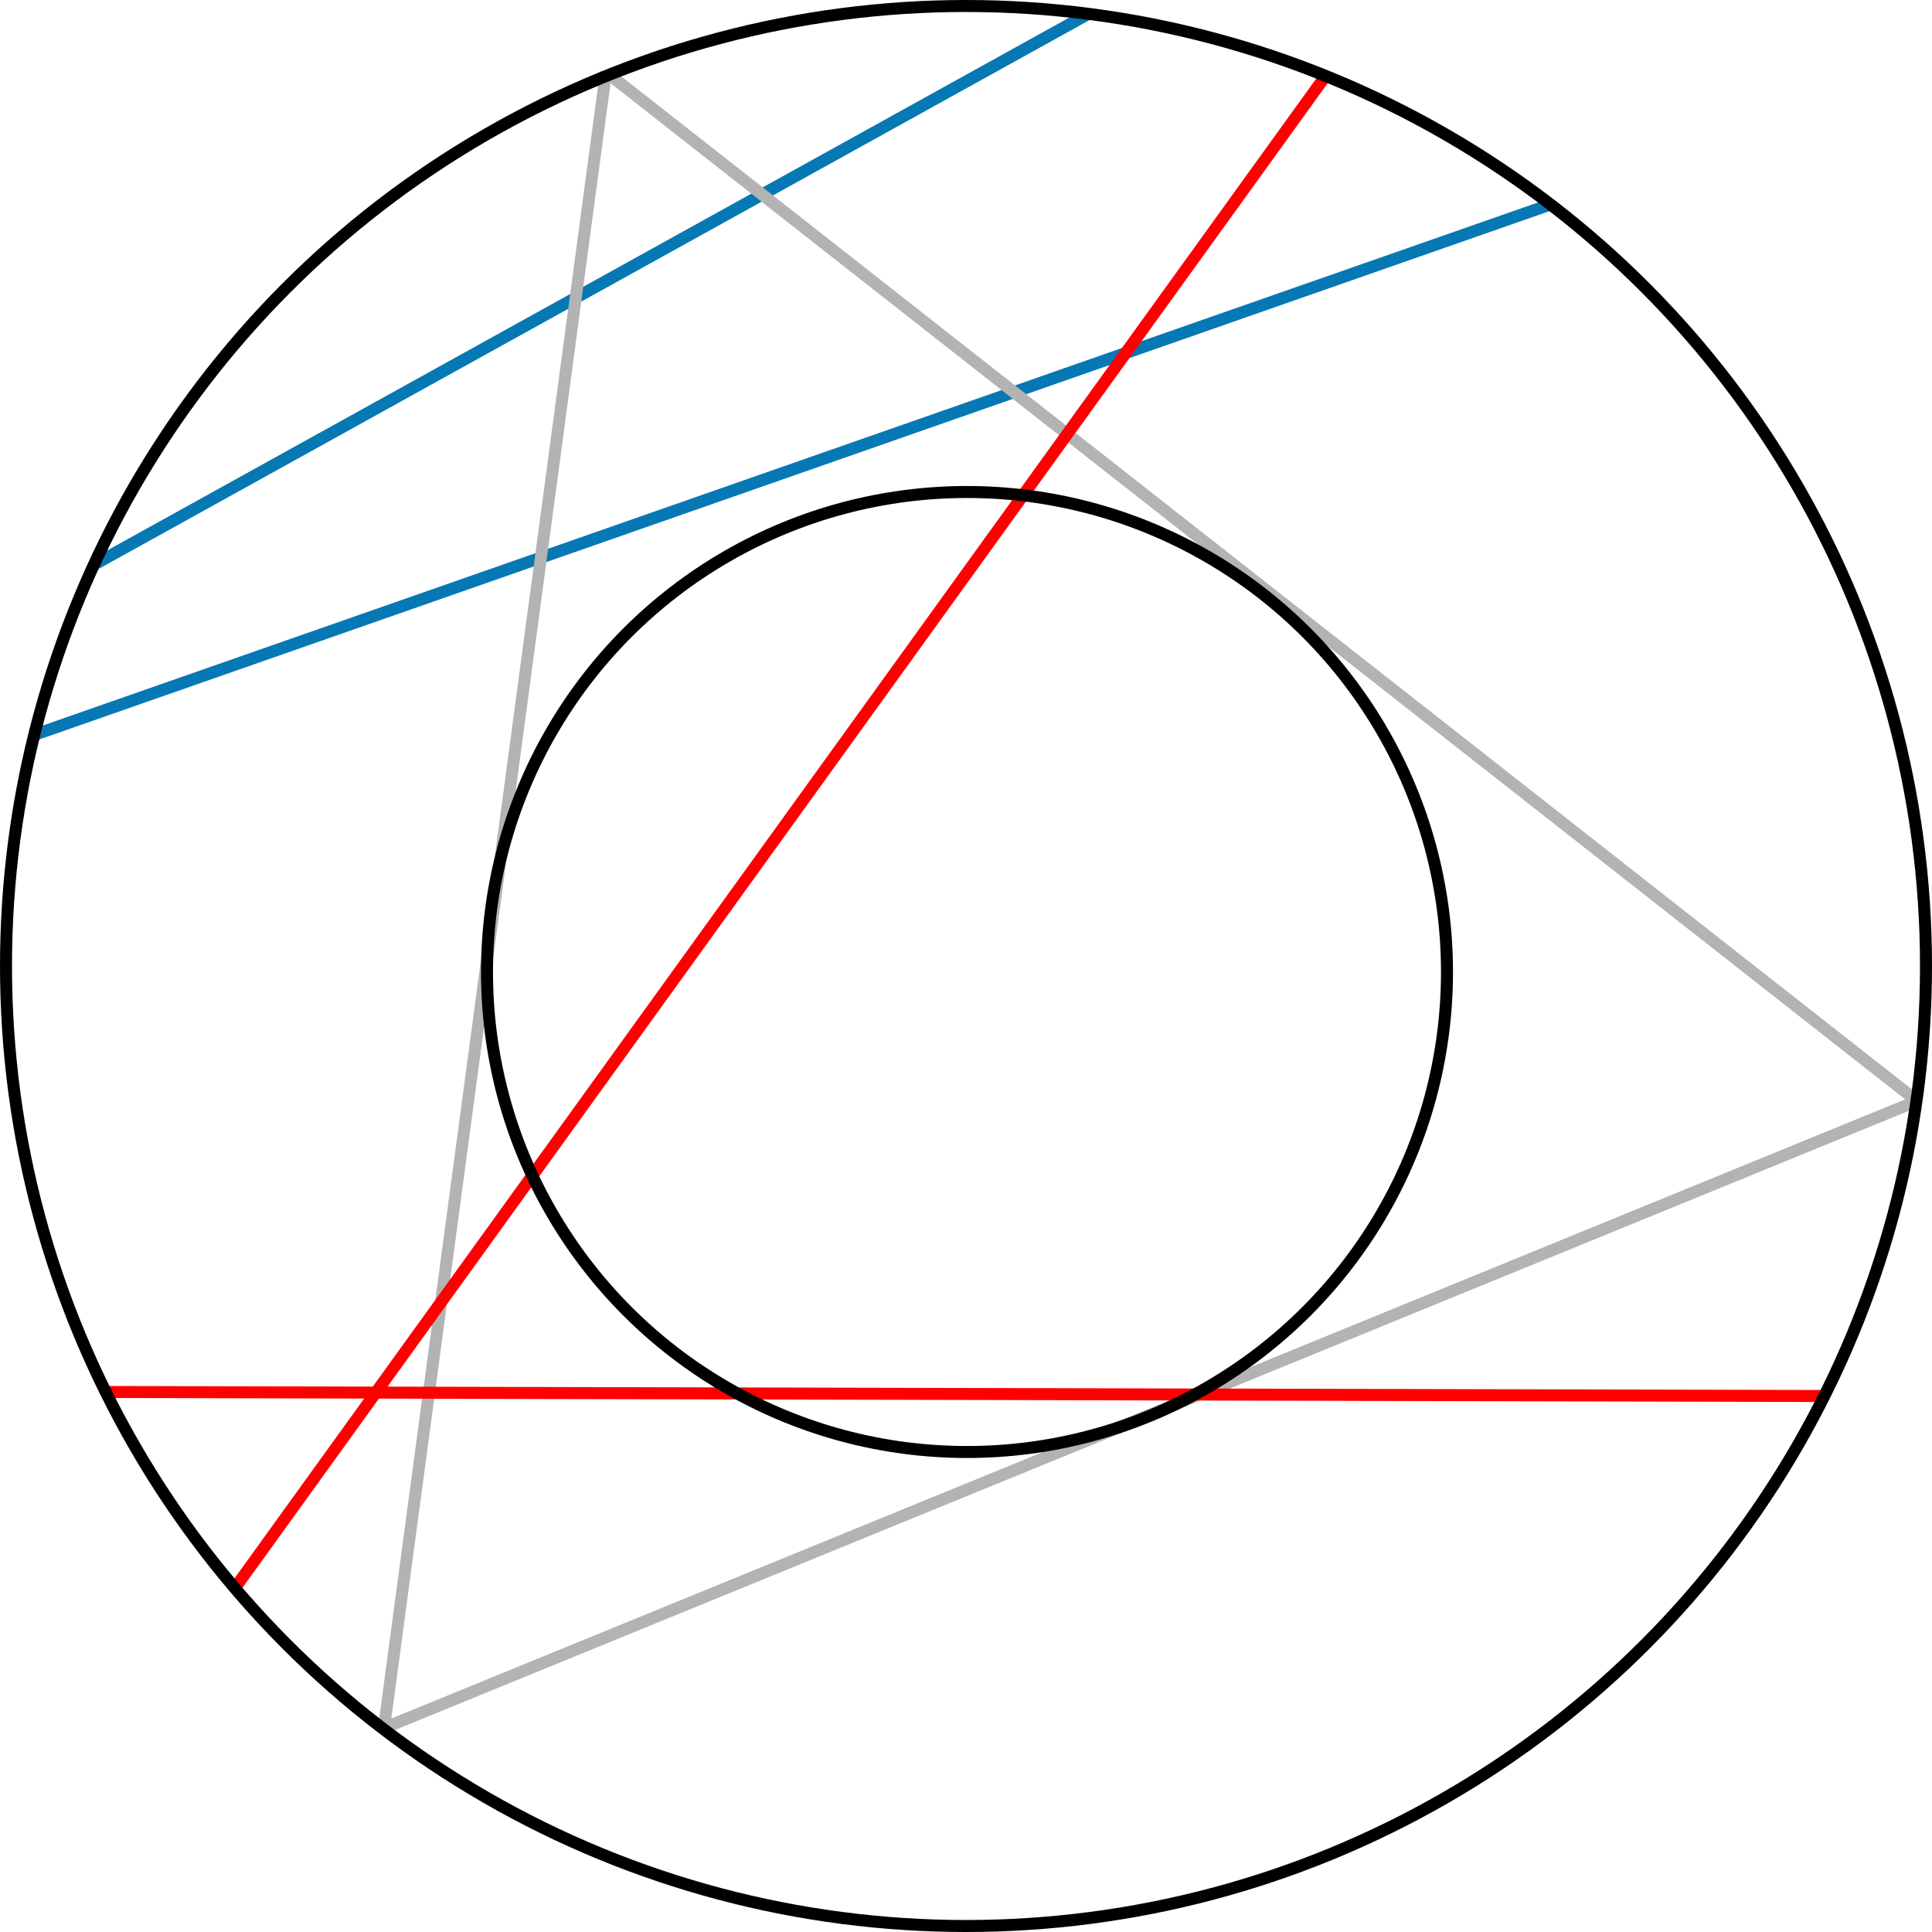 <?xml version="1.0" encoding="utf-8"?>
<!-- Generator: Adobe Illustrator 12.0.0, SVG Export Plug-In . SVG Version: 6.00 Build 51448)  -->
<!DOCTYPE svg PUBLIC "-//W3C//DTD SVG 1.0//EN" "http://www.w3.org/TR/2001/REC-SVG-20010904/DTD/svg10.dtd">
<svg  version="1.0" id="Layer_1" xmlns="http://www.w3.org/2000/svg" xmlns:xlink="http://www.w3.org/1999/xlink" width="161" height="161" viewBox="0 0 161 161"
	 overflow="visible" enable-background="new 0 0 161 161" xml:space="preserve">
<line fill="none" stroke="#0678B3" x1="7.813" y1="47.063" x2="90.75" y2="1.125"/>
<line fill="none" stroke="#0678B3" x1="2.583" y1="61.333" x2="129.313" y2="17"/>
<line fill="none" stroke="#B3B3B3" x1="50.5" y1="6" x2="32" y2="144"/>
<line fill="none" stroke="#B3B3B3" x1="32" y1="144" x2="159.75" y2="91.75"/>
<line fill="none" stroke="#B3B3B3" x1="159.75" y1="91.75" x2="50.5" y2="6"/>
<line fill="none" stroke="#FF0000" x1="19.5" y1="132.438" x2="110.563" y2="6.188"/>
<line fill="none" stroke="#FF0000" x1="151.917" y1="116.333" x2="8.938" y2="116"/>
<circle fill="none" stroke="#000000" cx="80.5" cy="80.5" r="80"/>
<circle fill="none" stroke="#000000" cx="80.583" cy="81" r="40"/>
</svg>
